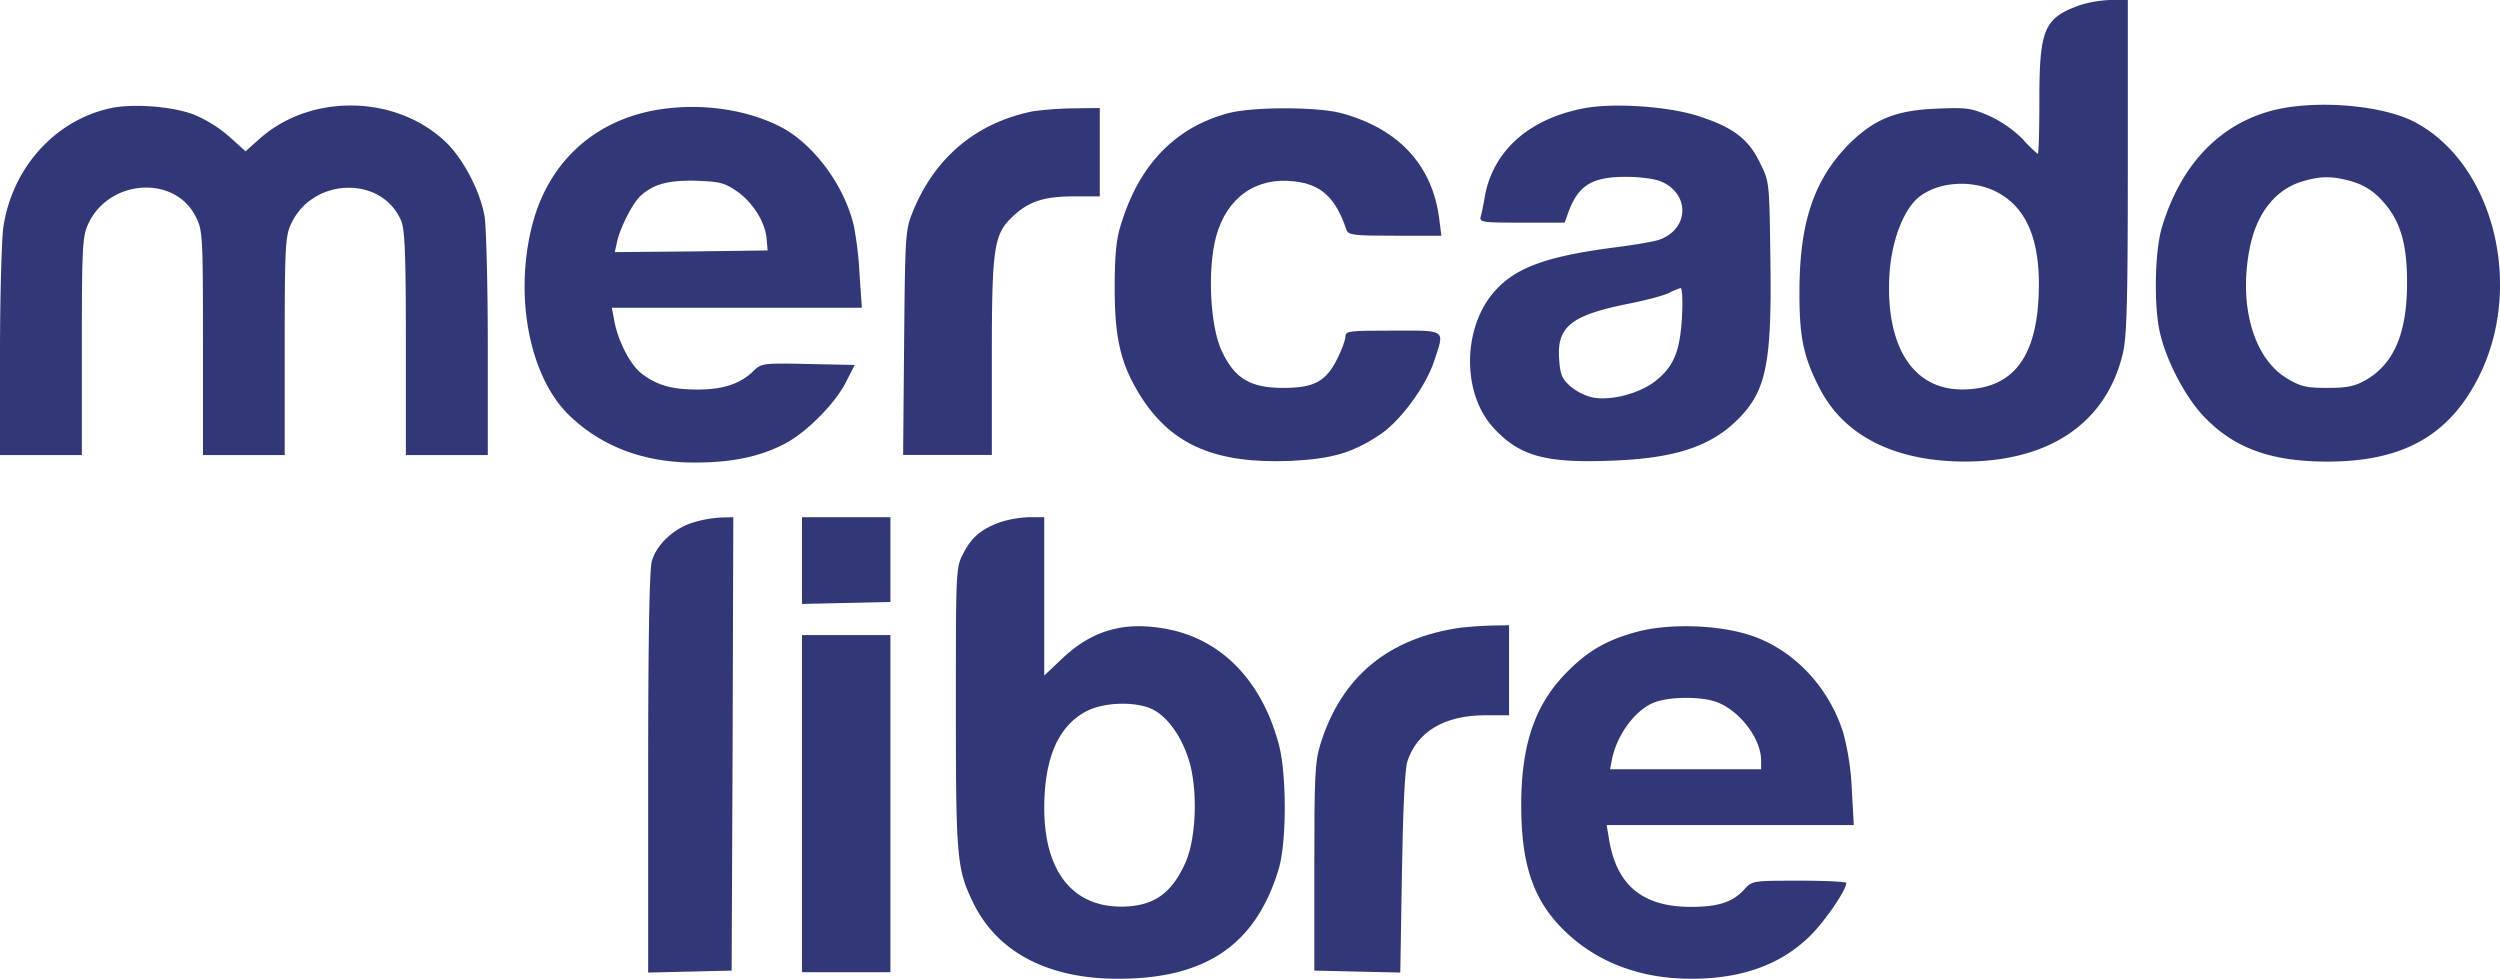 <svg id="Capa_1" data-name="Capa 1" xmlns="http://www.w3.org/2000/svg" viewBox="0 0 935.61 366.3">
  <defs>
    <style>
      .cls-1 {
        fill: #323777;
      }
    </style>
  </defs>
  <title>logocodossolotexto</title>
  <path class="cls-1" d="M792.12,105.54c-13.6,4.78-15.44,8.94-15.44,35.16,0,11.39-.25,20.58-0.61,20.58a44,44,0,0,1-5.51-5.39,43.93,43.93,0,0,0-12.37-8.7c-7-3.06-8.45-3.31-20-2.82-15.31.61-23.4,3.92-33,13.48C692.4,171,687,186.76,686.89,212.12c-0.12,17.15,1.35,24.87,7.35,36.51,9.07,18.13,28.3,27.81,54.76,27.81,31.61-.12,52.8-14.58,58.93-40.55,1.47-6.49,1.84-18.87,1.84-70.08V103.7h-6.37A43.35,43.35,0,0,0,792.12,105.54Zm-31.73,69.83c11.64,5.88,16.91,18.5,16,39.08-1,23.77-10.17,34.92-28.54,35s-28.67-15.93-27.32-42.39c0.61-11.39,4.17-22.17,9.31-27.93C736.26,172.06,750.22,170.34,760.39,175.37Z" transform="translate(-13.45 -103.7)"/>
  <path class="cls-1" d="M55.11,144.13c-20.95,4.41-37.12,22.3-40.43,44.72-0.61,4.66-1.23,25.85-1.23,46.8V274H44.08v-40.8c0-36.75.25-41.16,2.33-45.57,7.72-17,32.71-18.62,40.43-2.57,2.45,4.9,2.57,7.23,2.57,47V274H120v-40.8c0-36.75.25-41.16,2.33-45.57,8-17.64,34.06-18.38,41.29-1.23,1.35,3.43,1.72,12.25,1.72,45.94V274H196V232.46c0-22.79-.61-44.47-1.23-48-1.72-9.31-7.72-20.83-14.09-27.2-18.38-18-50.47-18.87-69.83-1.84l-5.51,4.9-6.25-5.64A49.31,49.31,0,0,0,86,146.58C78,143.51,63.44,142.41,55.11,144.13Z" transform="translate(-13.45 -103.7)"/>
  <path class="cls-1" d="M263.37,144.25c-25.6,2.82-44.35,18.87-50.72,43.61-6.86,26.58-1.1,56.72,13.72,71.18,12.13,11.76,28.18,17.89,47.41,17.76,13.84,0,24.75-2.33,33.93-7.35,8-4.29,18.62-15.19,22.42-22.91l3.19-6.25-17.4-.37c-17.15-.37-17.52-0.25-20.58,2.7-4.9,4.78-11.39,6.86-20.7,6.86-9.68,0-15.07-1.47-20.95-5.88-4.29-3.19-9.07-12.37-10.41-20.21l-0.86-4.53H336l-0.86-12.37a138.88,138.88,0,0,0-2.08-18c-3.43-15.19-15.19-31.12-27.81-37.49C293.63,145.11,278.2,142.53,263.37,144.25Zm26,31.12c6,4.29,10.54,11.64,11,17.89l0.37,4.17-28.54.37-28.67.25,0.86-3.92c1.23-5.39,5.88-14.58,8.82-17.15,4.78-4.41,10.41-5.88,20.83-5.64C282.85,171.69,284.57,172.06,289.34,175.37Z" transform="translate(-13.45 -103.7)"/>
  <path class="cls-1" d="M606.77,144.13c-20.95,3.8-34.79,16-37.73,33.69-0.49,2.7-1.1,5.88-1.47,7-0.49,2.08.86,2.21,15.56,2.21H599l1.23-3.43c3.8-10.54,8.82-13.72,21.81-13.72,4.9,0,10.78.74,13,1.72,10.78,4.53,10.66,17.52-.25,21.68-1.72.74-9.56,2.08-17.4,3.06-24.38,3.19-35.9,7.23-43.74,15.44-12.86,13.35-13.48,38.84-1.23,52.07,9.68,10.54,19.36,13.23,44.23,12.25,23.52-.86,37-5.27,47.17-15.44C674.51,250,676.6,239.68,676,200.11c-0.37-28.42-.37-28.42-3.92-35.53-4.29-8.94-10.17-13.35-23.28-17.52C637.64,143.51,617.79,142.17,606.77,144.13Zm36.14,78.28c-0.74,13.11-3.19,18.74-10.41,24.26-6,4.41-16.29,7.11-23.15,5.76a20.89,20.89,0,0,1-8.21-4.17c-3.06-2.7-3.8-4.41-4.17-9.92-1-12.37,4.41-16.66,25.85-20.95,6.74-1.35,13.72-3.19,15.44-4.17a24.86,24.86,0,0,1,4.17-1.72C643,211.51,643.27,216.41,642.91,222.41Z" transform="translate(-13.45 -103.7)"/>
  <path class="cls-1" d="M863.67,145.11c-19.85,5.27-34.18,20.46-41.16,43.74-2.7,9.07-3.06,30-.61,39.82,2.57,10.78,9.8,24.26,16.66,31.24,11.27,11.64,25,16.54,45.94,16.54,28.54,0,46.06-10,57.09-32.71,16.54-34.06,4.53-79.51-24.87-94.58C904.34,142.9,879.59,140.94,863.67,145.11Zm30.26,26.58a23.77,23.77,0,0,1,11.15,7.23c6.74,7.35,9.31,16.17,9.19,31.36-0.12,18.38-5,29.65-15.44,35.65-4.17,2.33-6.86,2.94-14.33,2.94-7.84,0-10-.49-14.95-3.43-12.5-7.35-18.25-26.71-14.33-48,2.45-13.48,9.43-22.54,19.48-25.73C881.92,169.49,886.45,169.49,893.93,171.69Z" transform="translate(-13.45 -103.7)"/>
  <path class="cls-1" d="M400,145.35c-21.19,4.29-36.75,17.27-45,37.73-2.7,6.74-2.82,8.45-3.19,48.88l-0.37,42h33.2V237.48c0-41,.74-45.94,7.6-52.56,6-5.76,11.76-7.72,23-7.72h9.8V144.13l-10,.12A128.33,128.33,0,0,0,400,145.35Z" transform="translate(-13.45 -103.7)"/>
  <path class="cls-1" d="M473,146.09c-19.72,5.27-33.32,19.36-40.06,41.65-1.72,5.39-2.33,11.27-2.33,23.77,0,19.48,2.45,29.16,10.17,41.16,11.52,17.76,27.93,24.62,55.62,23.52,15.31-.74,23.15-2.94,33.44-9.8,7.47-4.9,17-17.76,20.21-27.2,4.17-12.5,5-11.76-15.31-11.76-16.29,0-17.76.12-17.76,2.21,0,1.23-1.35,4.9-3.06,8.33-4.29,8.58-8.7,10.9-20.34,10.9-12.25,0-18.13-3.55-22.91-13.84-4.41-9.43-5.39-30.63-2.08-42.88,3.92-14.46,14.95-22.3,29.16-20.58,10.17,1.1,15.56,6.13,19.6,18.13,0.74,2,2.7,2.21,18.13,2.21h17.4L552.13,186c-2.45-20.46-15.31-34.3-37.12-40.06C505.82,143.64,481.93,143.64,473,146.09Z" transform="translate(-13.45 -103.7)"/>
  <path class="cls-1" d="M272.93,299.22c-7.35,2.21-13.84,8.33-15.56,14.58-0.86,3.31-1.35,28.67-1.35,79.39v74.49l15.68-.37,15.56-.37,0.37-84.9,0.25-84.78-4.53.12A43.43,43.43,0,0,0,272.93,299.22Z" transform="translate(-13.45 -103.7)"/>
  <path class="cls-1" d="M313.6,313.43v16.29l16.54-.37,16.54-.37V297.26H313.6v16.17Z" transform="translate(-13.45 -103.7)"/>
  <path class="cls-1" d="M387.84,299.1c-7.11,2.57-10.78,5.64-13.84,11.64-2.82,5.39-2.82,5.88-2.82,57.82,0,56.48.37,60.4,6.49,73C386.62,460,405.61,470,431.82,470c33,0,51.58-12.74,60.15-41,3.06-10,3.06-35.9,0-47-6.49-23.89-21.68-39.33-42.39-43-15.56-2.82-27.44.61-38.59,11.15l-6.74,6.37V297.26H398.5A40.32,40.32,0,0,0,387.84,299.1ZM444,368.81c5.88,2.45,11.52,10,14.46,19.6,3.31,11,2.7,28.91-1.35,38.1C451.79,438.39,444.93,443,432.8,443c-18.13-.12-28.54-13.48-28.54-36.88,0-18.74,5.27-30.75,15.8-36.26C426.31,366.6,437.46,366.11,444,368.81Z" transform="translate(-13.45 -103.7)"/>
  <path class="cls-1" d="M560.46,338.55q-41.16,5.7-52.92,43.86c-2,6.49-2.21,12.13-2.21,45.94v38.59l16,0.37,16.17,0.37,0.61-37.12c0.37-23.52,1.1-38.84,2-41.78,3.55-11.15,13.84-17.4,29.16-17.4h8.94V337.69l-7,.12C567.32,337.94,562.54,338.3,560.46,338.55Z" transform="translate(-13.45 -103.7)"/>
  <path class="cls-1" d="M626.12,340.14c-11.39,3.06-18.62,7.23-26.58,15.44-11.76,12-16.78,27-16.78,49.49,0,22.79,4.78,36.26,16.91,47.66S627.71,470,646.46,470s33.44-5.27,44.35-16c5.51-5.39,13.6-17.15,13.6-19.85,0-.49-7.84-0.86-17.52-0.86-17.4,0-17.64,0-20.58,3.19-4.41,4.9-9.8,6.62-20.34,6.62-17.89-.12-27.56-8.09-30.38-25.48l-0.86-5.15h92.49l-0.74-13.23A98.37,98.37,0,0,0,703.3,378c-5.51-17.52-19-31.61-35.41-36.75C655.77,337.45,637.76,337,626.12,340.14ZM654.54,366c8.94,2.45,17.89,13.48,18,22.17v3.43H616l0.74-3.8c2-9.68,9.31-19.23,16.78-21.56C639,364.52,648.79,364.4,654.54,366Z" transform="translate(-13.45 -103.7)"/>
  <path class="cls-1" d="M313.6,404.46v63.09h33.08V341.37H313.6v63.09Z" transform="translate(-13.45 -103.7)"/>
</svg>
